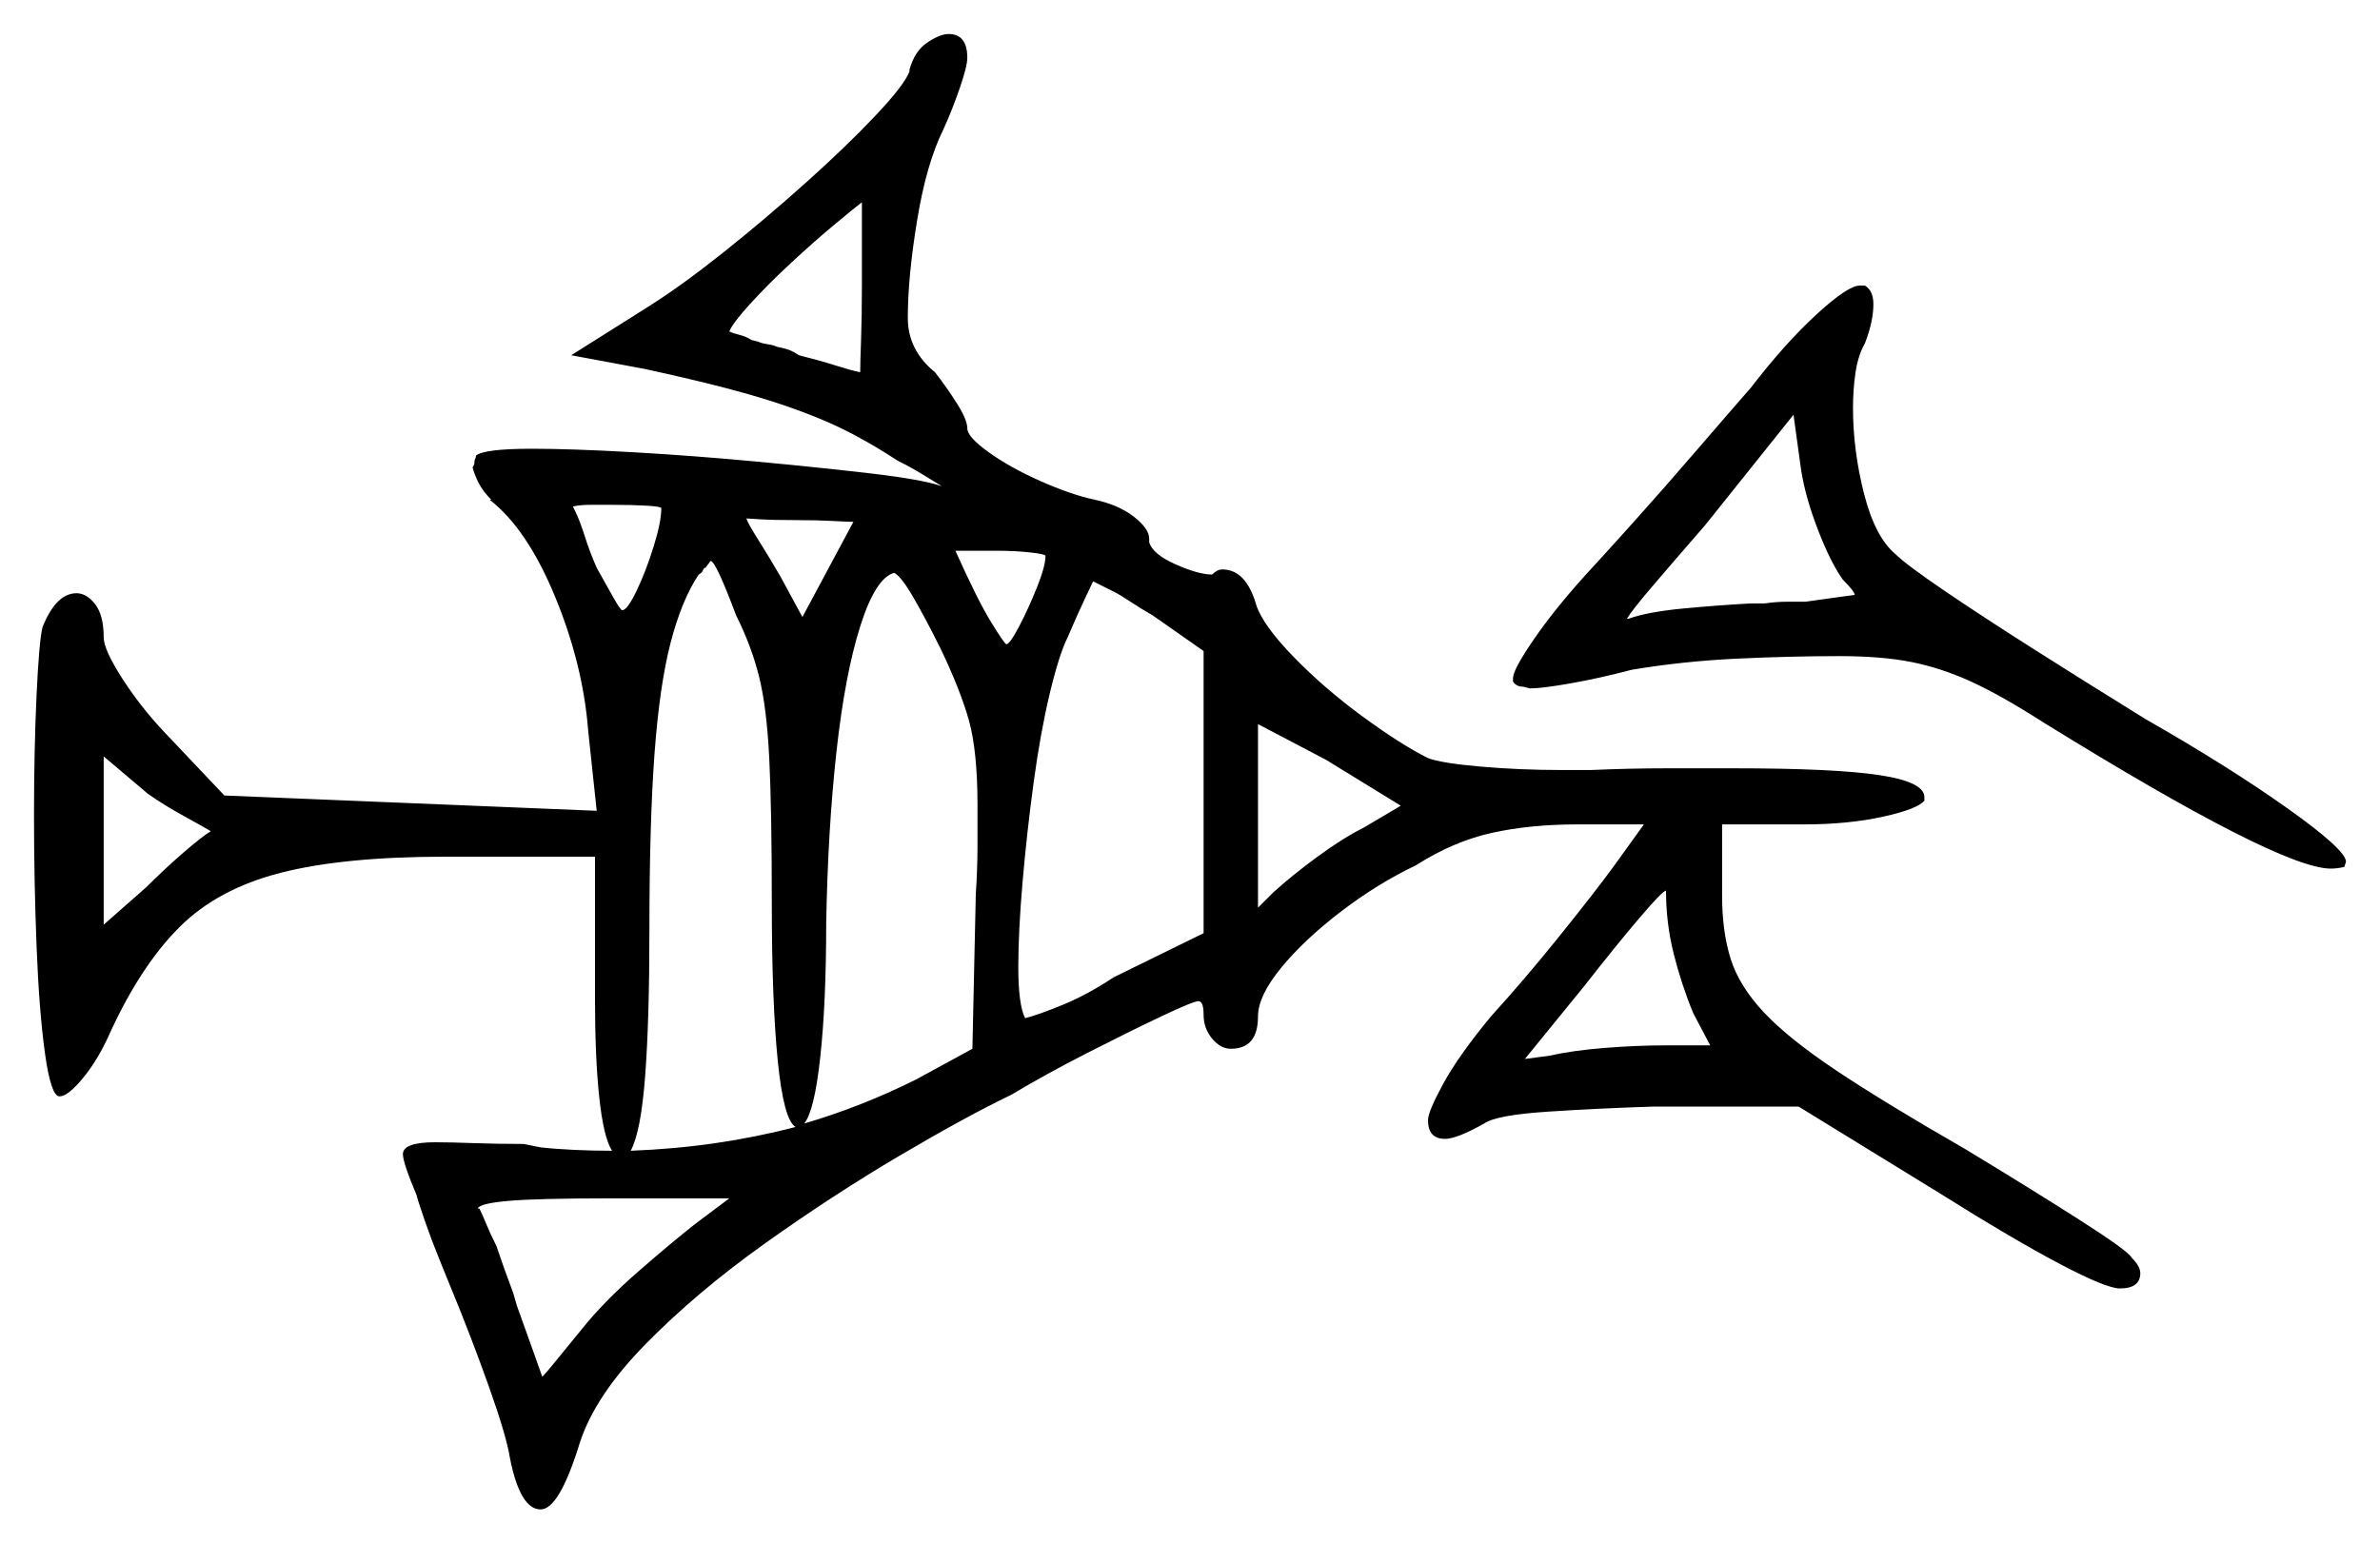 <svg xmlns="http://www.w3.org/2000/svg" width="700.0" height="454.0" viewBox="0 0 700.0 454.0"><path d="M62.0 244.5Q59.5 243.0 54.0 240.0Q48.5 237.0 43.5 233.5L30.5 222.5V272.0L43.0 261.0Q48.5 255.5 54.0 250.75Q59.5 246.0 62.0 244.5ZM194.5 149.5Q194.5 149.0 190.25 148.75Q186.0 148.5 180.0 148.5Q176.5 148.5 173.5 148.5Q170.5 148.5 168.5 149.0L169.0 150.0Q170.5 153.0 172.0 157.75Q173.5 162.5 175.5 167.0Q178.0 171.5 180.25 175.5Q182.5 179.5 183.0 179.5Q184.5 179.5 187.25 173.75Q190.0 168.0 192.25 160.75Q194.5 153.5 194.5 149.5ZM185.5 338.5Q198.5 338.0 210.5 336.25Q222.5 334.5 234.0 331.5Q230.5 329.5 228.75 312.0Q227.0 294.5 227.0 265.5Q227.0 238.0 226.25 223.0Q225.5 208.0 223.25 199.0Q221.0 190.0 216.5 181.0Q210.5 165.0 209.0 165.0L207.5 167.0Q207.0 167.0 206.75 167.75Q206.5 168.5 205.5 169.0Q200.5 176.5 197.25 189.0Q194.0 201.5 192.5 221.75Q191.0 242.0 191.0 274.0Q191.0 300.0 189.75 316.5Q188.5 333.0 185.5 338.5ZM236.5 330.5Q245.0 328.0 253.25 324.75Q261.5 321.5 269.5 317.5L286.0 308.5L287.0 263.0Q287.5 255.5 287.5 248.75Q287.5 242.0 287.5 237.0Q287.5 221.0 285.0 212.0Q282.5 203.0 276.5 190.5Q272.0 181.5 268.5 175.5Q265.0 169.5 263.0 168.5Q257.5 170.0 253.0 184.25Q248.5 198.5 246.0 221.25Q243.5 244.0 243.0 271.5Q243.0 295.0 241.25 311.0Q239.5 327.0 236.5 330.5ZM354.0 191.5 339.0 181.0Q335.5 179.0 332.5 177.0Q329.5 175.0 327.5 174.0L321.5 171.0Q321.5 171.0 319.25 175.75Q317.0 180.5 314.0 187.5Q311.5 192.5 308.75 204.0Q306.0 215.5 304.0 230.25Q302.0 245.0 300.75 259.5Q299.5 274.0 299.5 284.5Q299.5 295.5 301.5 299.5Q305.5 298.5 312.75 295.5Q320.0 292.5 327.5 287.5L354.0 274.5ZM401.0 243.5 412.0 237.0 390.0 223.5 370.0 213.0V267.0L374.5 262.5Q380.0 257.5 387.5 252.0Q395.0 246.5 401.0 243.5ZM253.5 84.0V59.5Q251.5 61.0 245.5 66.0Q239.5 71.0 232.75 77.25Q226.0 83.5 220.75 89.25Q215.5 95.0 214.5 97.5Q215.5 98.0 217.5 98.5Q219.5 99.0 221.0 100.0L223.0 100.5Q224.0 101.0 225.75 101.25Q227.5 101.5 228.5 102.0Q231.0 102.5 232.25 103.0Q233.5 103.5 235.0 104.5Q241.0 106.0 245.75 107.5Q250.5 109.0 253.0 109.5Q253.0 107.0 253.25 100.0Q253.5 93.0 253.5 84.0ZM236.0 181.5 251.0 153.5Q249.5 153.5 245.0 153.25Q240.5 153.0 235.0 153.0Q227.5 153.0 223.5 152.75Q219.5 152.5 219.5 152.5Q220.0 154.0 223.0 158.75Q226.0 163.5 229.5 169.5ZM307.5 163.5Q307.5 163.0 303.0 162.5Q298.5 162.0 293.0 162.0H281.0Q287.5 176.5 291.5 183.0Q295.5 189.5 296.0 189.5Q297.0 189.5 299.75 184.25Q302.5 179.0 305.0 172.75Q307.5 166.5 307.5 163.5ZM542.0 170.5 541.0 169.0Q537.5 163.5 534.0 154.0Q530.5 144.5 529.5 136.5L527.5 122.0L501.5 154.5Q491.5 166.0 485.75 172.75Q480.0 179.5 478.5 182.0H479.0Q484.5 180.0 495.0 179.0Q505.5 178.0 515.0 177.5H519.0Q522.5 177.0 525.5 177.0Q528.5 177.0 531.0 177.0Q538.0 176.0 541.75 175.5Q545.5 175.0 545.5 175.0Q545.5 174.0 542.0 170.5ZM204.5 360.0 214.5 352.5H179.5Q158.0 352.5 149.5 353.25Q141.0 354.0 140.5 355.5H141.0Q142.0 357.5 143.0 360.0Q144.0 362.5 146.0 366.5Q147.0 369.5 148.25 373.0Q149.5 376.5 151.0 380.5L152.0 384.0Q154.5 391.0 156.75 397.25Q159.0 403.5 159.5 405.0Q160.5 404.0 163.75 400.0Q167.0 396.0 171.5 390.5Q178.0 382.5 187.75 374.0Q197.5 365.5 204.5 360.0ZM503.0 307.5 498.0 298.0Q494.5 289.5 492.25 280.5Q490.0 271.5 490.0 262.0Q489.0 262.0 482.0 270.25Q475.0 278.5 466.0 290.0L448.5 311.5L456.0 310.5Q462.5 309.0 472.0 308.25Q481.5 307.5 489.5 307.5ZM267.5 21.0V20.5Q269.0 15.0 272.75 12.5Q276.5 10.0 279.0 10.0Q284.5 10.0 284.5 17.0Q284.5 19.5 282.25 26.0Q280.0 32.5 277.5 38.0Q272.5 48.0 269.75 64.75Q267.0 81.5 267.0 93.5Q267.0 103.0 275.0 109.5Q278.5 114.0 281.5 118.75Q284.5 123.5 284.5 126.0Q284.5 128.5 290.75 133.0Q297.0 137.5 306.0 141.5Q315.0 145.5 322.0 147.0Q329.0 148.5 333.5 152.0Q338.0 155.5 338.0 158.5V159.5Q339.0 163.0 345.75 166.0Q352.5 169.0 356.5 169.0Q358.0 167.5 359.5 167.5Q366.5 167.5 369.5 178.0Q371.5 184.0 380.5 193.25Q389.5 202.5 400.75 210.75Q412.0 219.0 420.0 223.0Q424.0 224.5 435.5 225.5Q447.0 226.5 459.0 226.5H468.0Q479.5 226.0 490.25 226.0Q501.0 226.0 510.0 226.0Q539.5 226.0 552.75 228.0Q566.0 230.0 566.0 234.5V235.5Q564.0 238.0 553.75 240.25Q543.5 242.5 530.5 242.5H506.5V263.5Q506.5 274.0 509.0 282.0Q511.5 290.0 518.75 297.75Q526.0 305.5 540.25 315.0Q554.5 324.5 578.0 338.0Q597.0 349.5 611.5 358.75Q626.0 368.0 627.0 370.0Q629.5 372.5 629.5 374.5Q629.5 379.0 623.5 379.0Q619.5 379.0 605.75 371.75Q592.0 364.5 570.5 351.0L529.0 325.5H486.5Q470.5 326.0 455.25 327.0Q440.0 328.0 436.5 330.5Q428.5 335.0 425.0 335.0Q420.0 335.0 420.0 329.5Q420.0 327.0 424.5 318.75Q429.0 310.5 438.5 299.0Q448.5 288.0 458.75 275.25Q469.0 262.5 474.5 255.0L483.5 242.5H464.0Q450.0 242.5 438.75 245.0Q427.5 247.5 416.5 254.5Q405.0 260.0 394.25 268.25Q383.5 276.5 376.75 284.75Q370.0 293.0 370.0 299.0Q370.0 308.5 362.0 308.5Q359.0 308.5 356.5 305.5Q354.0 302.5 354.0 298.5Q354.0 294.5 352.5 294.5Q351.0 294.5 341.5 299.0Q332.0 303.5 319.75 309.75Q307.5 316.0 297.5 322.0Q284.0 328.5 264.5 340.0Q245.0 351.5 225.0 365.75Q205.0 380.0 190.0 395.25Q175.0 410.5 170.5 424.5Q164.5 444.0 159.0 444.0Q153.0 444.0 150.0 429.0Q149.0 422.5 143.75 407.75Q138.5 393.0 132.5 378.5Q131.5 376.0 129.25 370.5Q127.0 365.0 125.0 359.25Q123.0 353.5 122.5 351.5Q118.5 342.0 118.5 339.5Q118.5 336.0 128.0 336.0Q132.5 336.0 139.25 336.25Q146.0 336.5 154.0 336.5L159.0 337.5Q163.5 338.0 169.0 338.25Q174.5 338.5 180.0 338.5Q177.5 334.5 176.25 322.75Q175.0 311.0 175.0 294.0V252.0H131.0Q101.0 252.0 82.5 256.75Q64.0 261.5 52.75 272.75Q41.5 284.0 32.5 303.5Q29.0 311.5 24.5 317.0Q20.0 322.5 17.5 322.5Q15.0 322.5 13.25 310.0Q11.5 297.5 10.75 278.25Q10.0 259.0 10.0 240.0Q10.0 220.5 10.75 204.5Q11.5 188.5 12.5 184.5Q16.5 174.5 22.5 174.5Q25.5 174.5 28.0 177.75Q30.5 181.0 30.5 187.5Q30.5 191.0 35.75 199.25Q41.0 207.5 48.0 215.0L66.0 234.0L175.5 238.5L173.0 215.0Q171.5 195.5 163.25 175.5Q155.0 155.5 144.0 147.0H144.5Q142.0 144.5 140.75 142.0Q139.5 139.5 139.0 137.5L139.5 136.5Q139.5 135.5 139.75 135.0Q140.0 134.5 140.0 134.0Q142.5 132.0 156.5 132.0Q168.0 132.0 185.75 133.0Q203.5 134.0 222.25 135.75Q241.0 137.5 256.0 139.25Q271.0 141.0 277.0 143.0Q274.5 141.5 271.25 139.5Q268.0 137.5 264.0 135.5Q252.5 128.0 242.5 123.75Q232.5 119.5 220.25 116.0Q208.0 112.5 189.5 108.5L168.0 104.5L191.0 90.0Q200.5 84.0 212.75 74.25Q225.0 64.5 237.0 53.75Q249.0 43.0 257.5 34.0Q266.0 25.0 267.5 21.0ZM515.0 114.0Q525.0 101.0 534.25 92.5Q543.5 84.0 547.0 84.0H548.5Q551.0 85.5 551.0 89.5Q551.0 94.5 548.5 101.0Q546.5 104.5 545.75 109.5Q545.0 114.5 545.0 120.0Q545.0 132.5 548.25 145.25Q551.5 158.0 557.5 163.0Q560.5 166.0 571.5 173.5Q582.5 181.0 598.25 191.0Q614.0 201.0 631.0 211.5Q655.5 225.5 672.75 237.75Q690.0 250.0 690.0 253.5L689.5 255.0Q687.5 255.5 685.5 255.5Q670.5 255.5 601.0 212.5Q588.5 204.5 579.75 200.5Q571.0 196.5 562.25 194.75Q553.5 193.0 541.0 193.0Q526.5 193.0 510.75 193.75Q495.0 194.5 480.0 197.0Q470.5 199.5 462.0 201.0Q453.5 202.5 450.0 202.5L448.0 202.0Q446.0 202.0 445.0 200.5V199.5Q445.0 197.0 451.0 188.25Q457.0 179.5 466.0 169.5Q472.0 163.0 480.75 153.25Q489.5 143.5 498.75 132.75Q508.0 122.0 515.0 114.0Z" fill="black" /></svg>